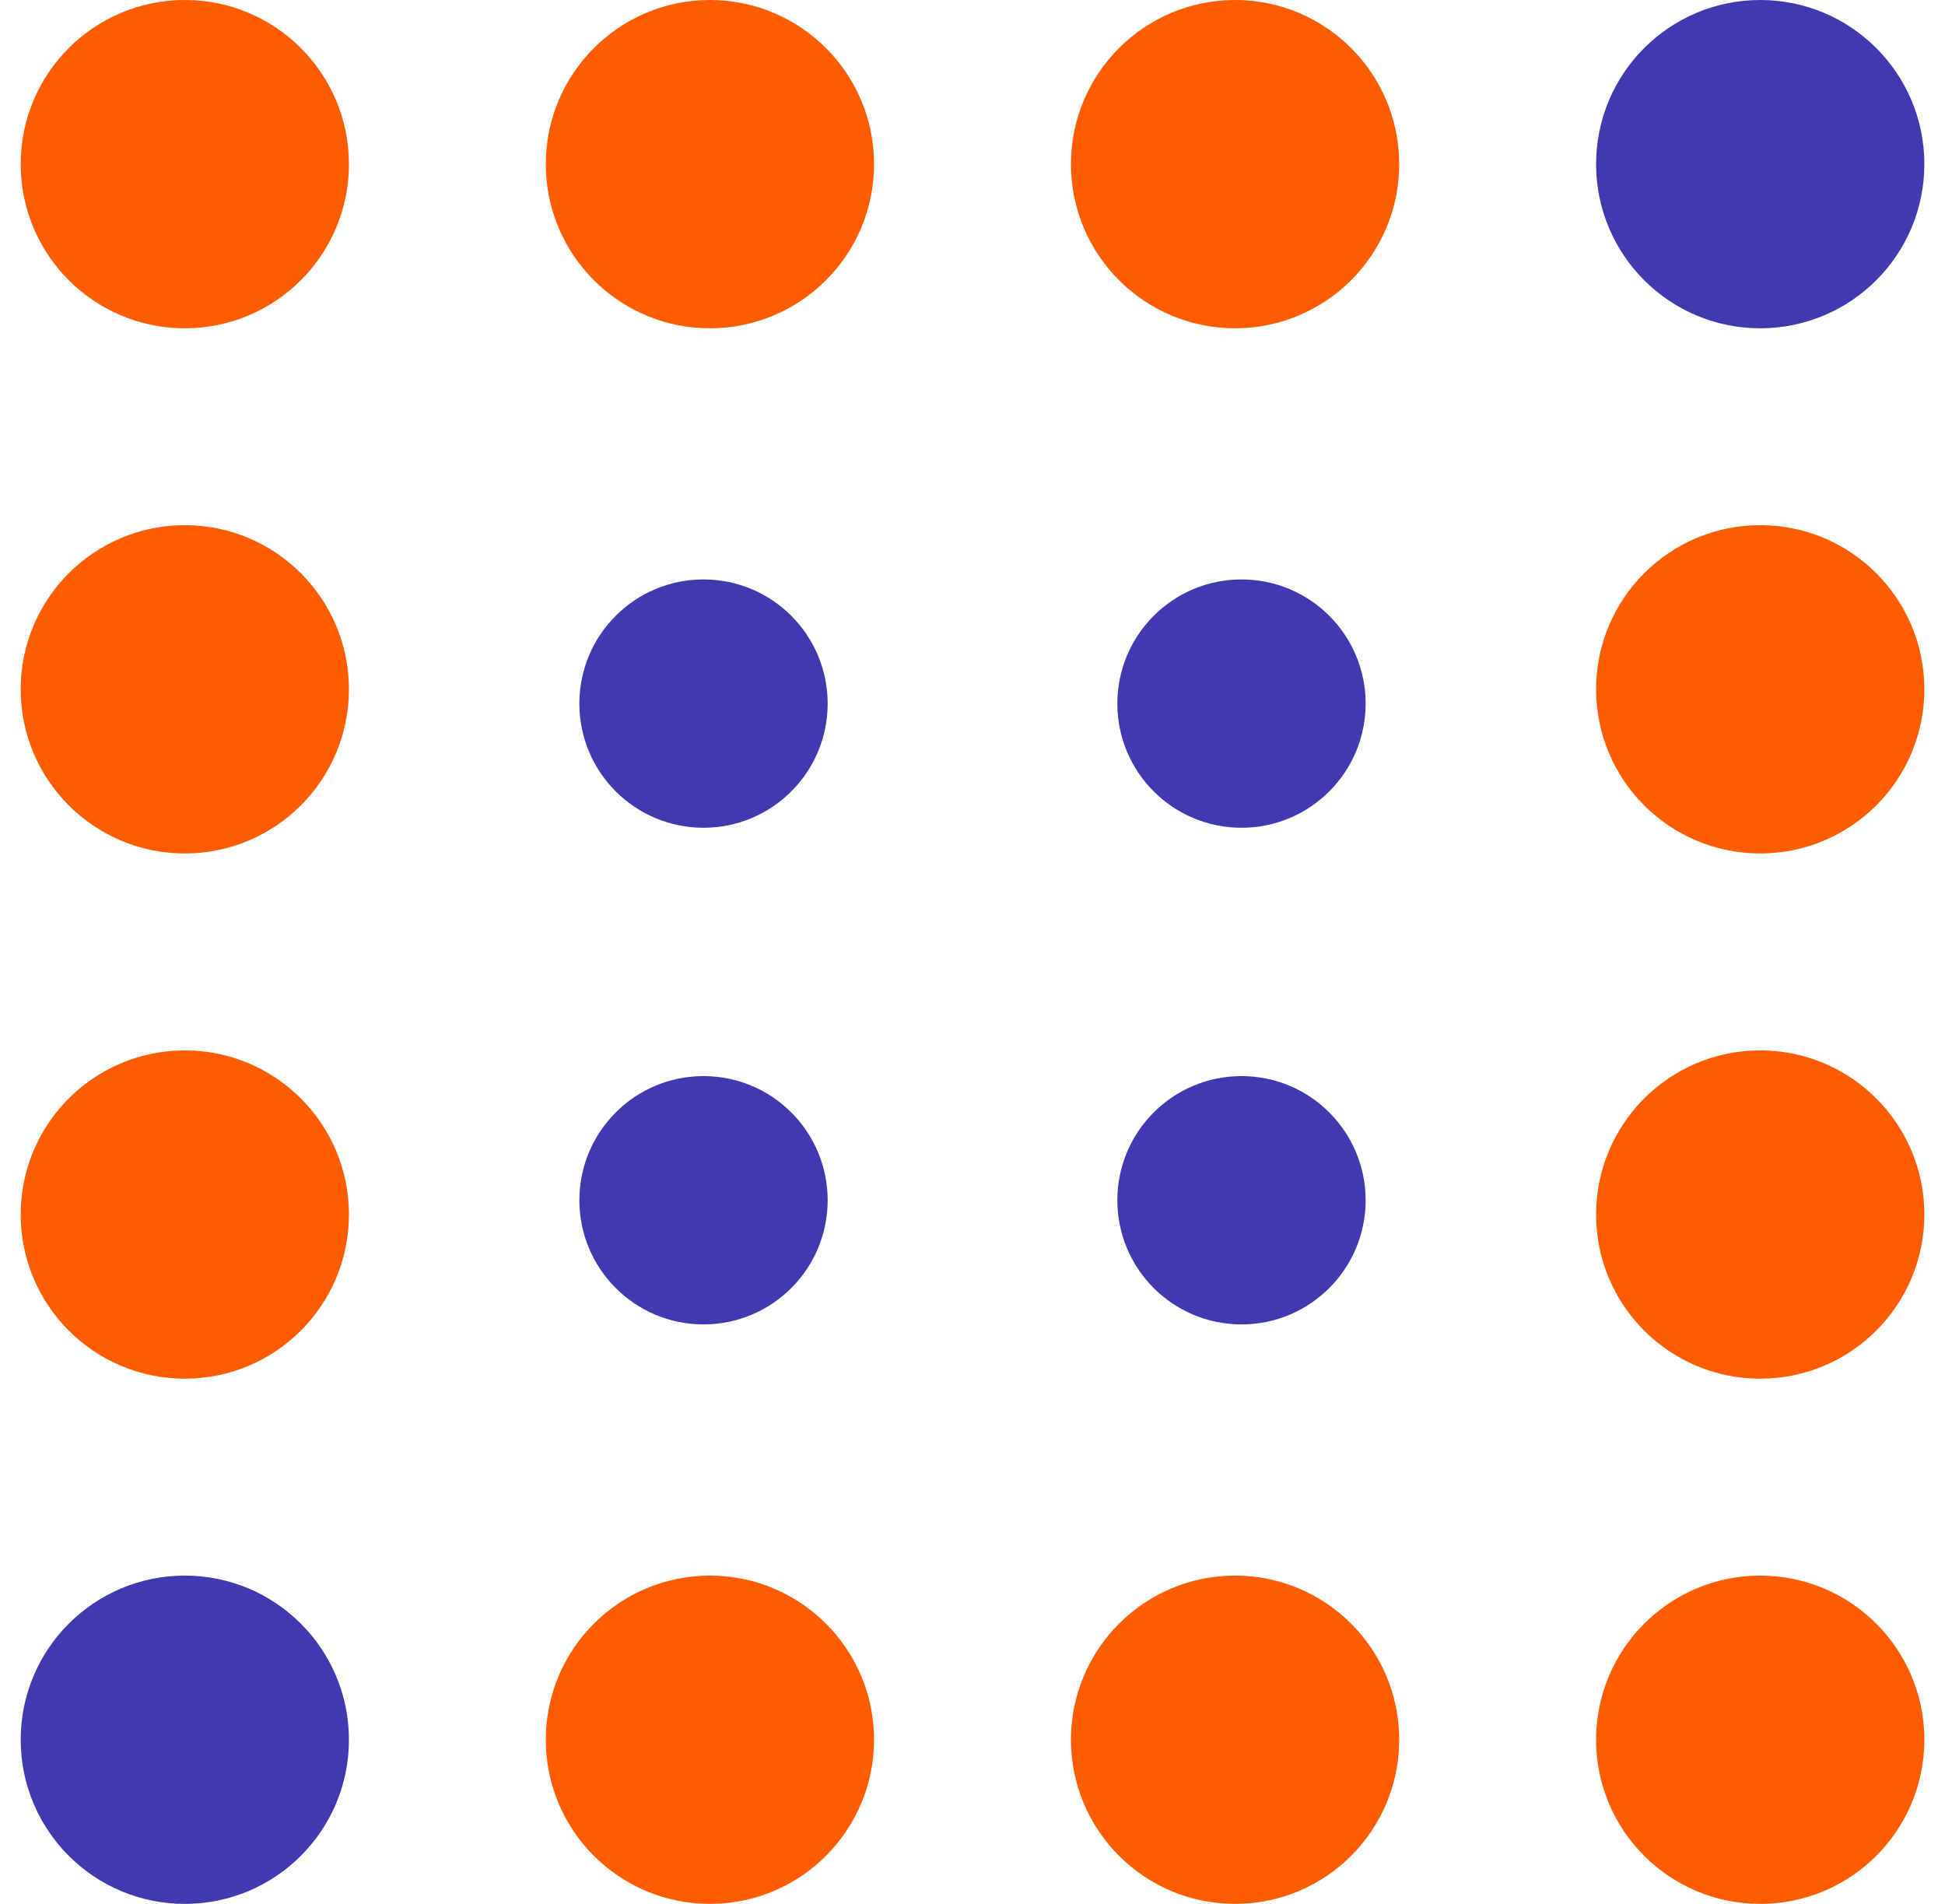 <svg width="47" height="46" viewBox="0 0 47 46" fill="none">
<g id="Group 71">
<circle id="Ellipse 40" cx="4.466" cy="3.966" r="3.466" fill="#FF5C00" stroke="#FF5C00"/>
<circle id="Ellipse 41" cx="17.155" cy="3.966" r="3.466" fill="#FF5C00" stroke="#FF5C00"/>
<circle id="Ellipse 42" cx="29.845" cy="3.966" r="3.466" fill="#FF5C00" stroke="#FF5C00"/>
<circle id="Ellipse 43" cx="42.535" cy="3.966" r="3.466" fill="#4238AF" stroke="#4238AF"/>
<circle id="Ellipse 44" cx="42.535" cy="16.655" r="3.466" fill="#FF5C00" stroke="#FF5C00"/>
<circle id="Ellipse 45" cx="42.535" cy="29.345" r="3.466" fill="#FF5C00" stroke="#FF5C00"/>
<circle id="Ellipse 46" cx="42.535" cy="42.035" r="3.466" fill="#FF5C00" stroke="#FF5C00"/>
<circle id="Ellipse 47" cx="29.845" cy="42.035" r="3.466" fill="#FF5C00" stroke="#FF5C00"/>
<circle id="Ellipse 48" cx="17.155" cy="42.035" r="3.466" fill="#FF5C00" stroke="#FF5C00"/>
<circle id="Ellipse 49" cx="4.466" cy="42.035" r="3.466" fill="#4238AF" stroke="#4238AF"/>
<circle id="Ellipse 50" cx="4.466" cy="29.345" r="3.466" fill="#FF5C00" stroke="#FF5C00"/>
<circle id="Ellipse 51" cx="4.466" cy="16.655" r="3.466" fill="#FF5C00" stroke="#FF5C00"/>
<circle id="Ellipse 52" cx="17" cy="17" r="2.5" fill="#4238AF" stroke="#4238AF"/>
<circle id="Ellipse 53" cx="30" cy="17" r="2.5" fill="#4238AF" stroke="#4238AF"/>
<circle id="Ellipse 54" cx="30" cy="29" r="2.5" fill="#4238AF" stroke="#4238AF"/>
<circle id="Ellipse 55" cx="17" cy="29" r="2.5" fill="#4238AF" stroke="#4238AF"/>
</g>
</svg>
